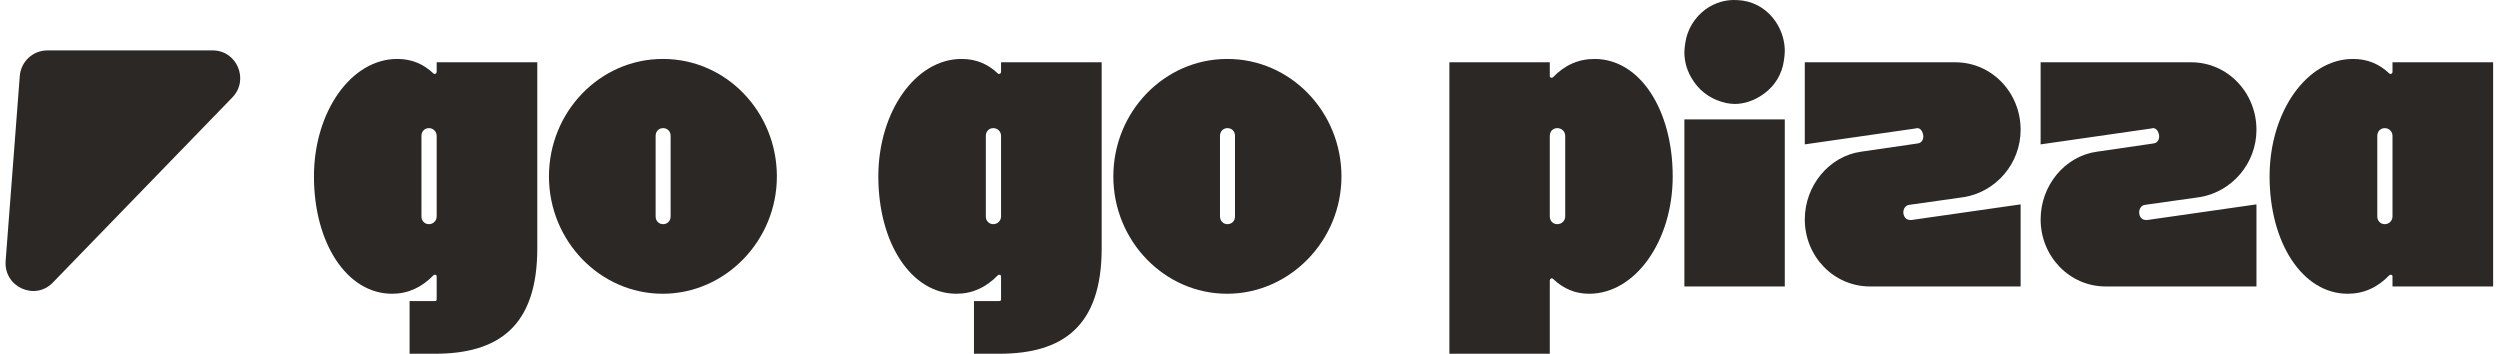 <svg width="120" height="17" viewBox="0 0 120 17" fill="none" xmlns="http://www.w3.org/2000/svg" xmlns:xlink="http://www.w3.org/1999/xlink">
	<path id="Vector 1" d="M10.21 2.42L2.27 2.42C1.58 2.42 1.01 2.95 0.95 3.64L0.27 12.53C0.18 13.77 1.67 14.45 2.53 13.57L11.15 4.68C11.97 3.84 11.38 2.42 10.21 2.42Z" fill="#2C2826"/>
	<path id="Vector" d="M114.84 2.99L119.67 2.99L119.67 13.75L114.84 13.75L114.84 13.26C114.84 13.19 114.77 13.19 114.75 13.19C114.73 13.19 114.71 13.19 114.69 13.21C114.11 13.81 113.45 14.1 112.69 14.1C110.53 14.1 108.94 11.67 108.94 8.47C108.94 5.36 110.73 2.83 112.94 2.83L112.96 2.83C113.62 2.83 114.2 3.06 114.69 3.53C114.71 3.55 114.73 3.55 114.75 3.55C114.77 3.55 114.84 3.53 114.84 3.45L114.84 2.99ZM114.84 10.39L114.84 6.52C114.84 6.31 114.67 6.15 114.47 6.15C114.26 6.15 114.11 6.31 114.11 6.52L114.11 10.39C114.11 10.6 114.26 10.76 114.47 10.76C114.67 10.76 114.84 10.6 114.84 10.39Z" fill="#2C2826"/>
	<path id="Vector" d="M105.6 9.46L102.98 9.83C102.75 9.85 102.68 10.06 102.68 10.2C102.68 10.23 102.69 10.56 103.02 10.56C103.03 10.56 103.05 10.56 103.07 10.56L108.31 9.81L108.31 13.75L101.07 13.75C99.34 13.75 97.95 12.31 97.95 10.53C97.95 8.91 99.11 7.49 100.66 7.28L103.34 6.89C103.58 6.87 103.64 6.68 103.64 6.54C103.64 6.5 103.6 6.15 103.34 6.15C103.3 6.15 103.28 6.17 103.24 6.17L97.95 6.93L97.95 2.99L105.18 2.99C106.92 2.99 108.31 4.44 108.31 6.23C108.31 7.84 107.14 9.2 105.6 9.46Z" fill="#2C2826"/>
	<path id="Vector" d="M94.28 9.46L91.66 9.83C91.43 9.85 91.36 10.06 91.36 10.2C91.36 10.23 91.38 10.56 91.7 10.56C91.72 10.56 91.73 10.56 91.75 10.56L96.99 9.81L96.99 13.75L89.76 13.75C88.02 13.75 86.63 12.31 86.63 10.53C86.63 8.91 87.8 7.49 89.34 7.28L92.02 6.89C92.26 6.87 92.32 6.68 92.32 6.54C92.32 6.5 92.28 6.15 92.02 6.15C91.98 6.15 91.96 6.17 91.92 6.17L86.63 6.93L86.63 2.99L93.86 2.99C95.6 2.99 96.99 4.44 96.99 6.23C96.99 7.84 95.82 9.2 94.28 9.46Z" fill="#2C2826"/>
	<path id="Vector" d="M85.63 2.89C85.54 3.57 85.18 4.13 84.67 4.5C84.16 4.87 83.66 4.99 83.26 4.99C83.13 4.99 83.02 4.97 82.88 4.95C82.22 4.81 81.68 4.46 81.32 3.94C80.94 3.41 80.85 2.89 80.85 2.5C80.85 2.37 80.87 2.23 80.89 2.09C80.98 1.41 81.34 0.85 81.85 0.46C82.36 0.09 82.86 0 83.24 0C83.37 0 83.51 0.01 83.66 0.03C84.32 0.13 84.86 0.5 85.22 1.02C85.58 1.55 85.67 2.07 85.67 2.46C85.67 2.6 85.65 2.73 85.63 2.89ZM85.67 13.75L80.85 13.75L80.85 5.73L85.67 5.73L85.67 13.75Z" fill="#2C2826"/>
	<path id="Vector" d="M76.54 2.83C78.71 2.83 80.29 5.26 80.29 8.47C80.29 11.56 78.5 14.1 76.28 14.1C75.62 14.1 75.05 13.87 74.54 13.38C74.52 13.36 74.5 13.36 74.48 13.36C74.47 13.36 74.39 13.38 74.39 13.46L74.39 16.98L69.57 16.98L69.57 2.99L74.39 2.99L74.39 3.65C74.39 3.73 74.47 3.73 74.48 3.73C74.5 3.73 74.52 3.73 74.54 3.71C75.11 3.12 75.77 2.83 76.54 2.83ZM75.13 10.39L75.13 6.52C75.13 6.31 74.96 6.15 74.75 6.15C74.54 6.15 74.39 6.31 74.39 6.52L74.39 10.39C74.39 10.6 74.54 10.76 74.75 10.76C74.96 10.76 75.13 10.6 75.13 10.39Z" fill="#2C2826"/>
	<path id="Vector" d="M58.9 2.83L58.92 2.83C61.94 2.83 64.39 5.36 64.39 8.47C64.39 11.56 61.9 14.1 58.9 14.1C55.89 14.1 53.44 11.56 53.44 8.47C53.44 5.36 55.89 2.83 58.9 2.83ZM59.28 10.39L59.28 6.52C59.28 6.31 59.13 6.15 58.92 6.15C58.71 6.15 58.56 6.31 58.56 6.52L58.56 10.39C58.56 10.6 58.71 10.76 58.92 10.76C59.13 10.76 59.28 10.6 59.28 10.39Z" fill="#2C2826"/>
	<path id="Vector" d="M48.05 2.99L52.88 2.99L52.88 11.92C52.88 15.69 50.99 16.98 47.96 16.98L46.75 16.98L46.75 14.45L47.96 14.45C48.02 14.45 48.05 14.43 48.05 14.37L48.05 13.26C48.05 13.19 47.98 13.19 47.96 13.19C47.94 13.19 47.92 13.19 47.9 13.21C47.32 13.81 46.66 14.1 45.91 14.1C43.74 14.1 42.16 11.67 42.16 8.47C42.16 5.36 43.95 2.83 46.15 2.83L46.17 2.83C46.83 2.83 47.41 3.06 47.9 3.53C47.92 3.55 47.94 3.55 47.96 3.55C47.98 3.55 48.05 3.53 48.05 3.45L48.05 2.99ZM48.05 10.39L48.05 6.52C48.05 6.31 47.88 6.15 47.68 6.15C47.47 6.15 47.32 6.31 47.32 6.52L47.32 10.39C47.32 10.6 47.47 10.76 47.68 10.76C47.88 10.76 48.05 10.6 48.05 10.39Z" fill="#2C2826"/>
	<path id="Vector" d="M31.81 2.83L31.83 2.83C34.85 2.83 37.29 5.36 37.29 8.47C37.29 11.56 34.81 14.1 31.81 14.1C28.8 14.1 26.35 11.56 26.35 8.47C26.35 5.36 28.8 2.83 31.81 2.83ZM32.19 10.39L32.19 6.52C32.19 6.31 32.04 6.15 31.83 6.15C31.62 6.15 31.47 6.31 31.47 6.52L31.47 10.39C31.47 10.6 31.62 10.76 31.83 10.76C32.04 10.76 32.19 10.6 32.19 10.39Z" fill="#2C2826"/>
	<path id="Vector" d="M20.96 2.99L25.79 2.99L25.79 11.92C25.79 15.69 23.9 16.98 20.87 16.98L19.66 16.98L19.66 14.45L20.87 14.45C20.93 14.45 20.96 14.43 20.96 14.37L20.96 13.26C20.96 13.19 20.89 13.19 20.87 13.19C20.85 13.19 20.83 13.19 20.81 13.21C20.23 13.81 19.57 14.1 18.82 14.1C16.65 14.1 15.07 11.67 15.07 8.47C15.07 5.36 16.86 2.83 19.06 2.83L19.08 2.83C19.74 2.83 20.32 3.06 20.81 3.53C20.83 3.55 20.85 3.55 20.87 3.55C20.89 3.55 20.96 3.53 20.96 3.45L20.96 2.99ZM20.96 10.39L20.96 6.52C20.96 6.31 20.79 6.15 20.59 6.15C20.38 6.15 20.23 6.31 20.23 6.52L20.23 10.39C20.23 10.6 20.38 10.76 20.59 10.76C20.79 10.76 20.96 10.6 20.96 10.39Z" fill="#2C2826"/>
</svg>
